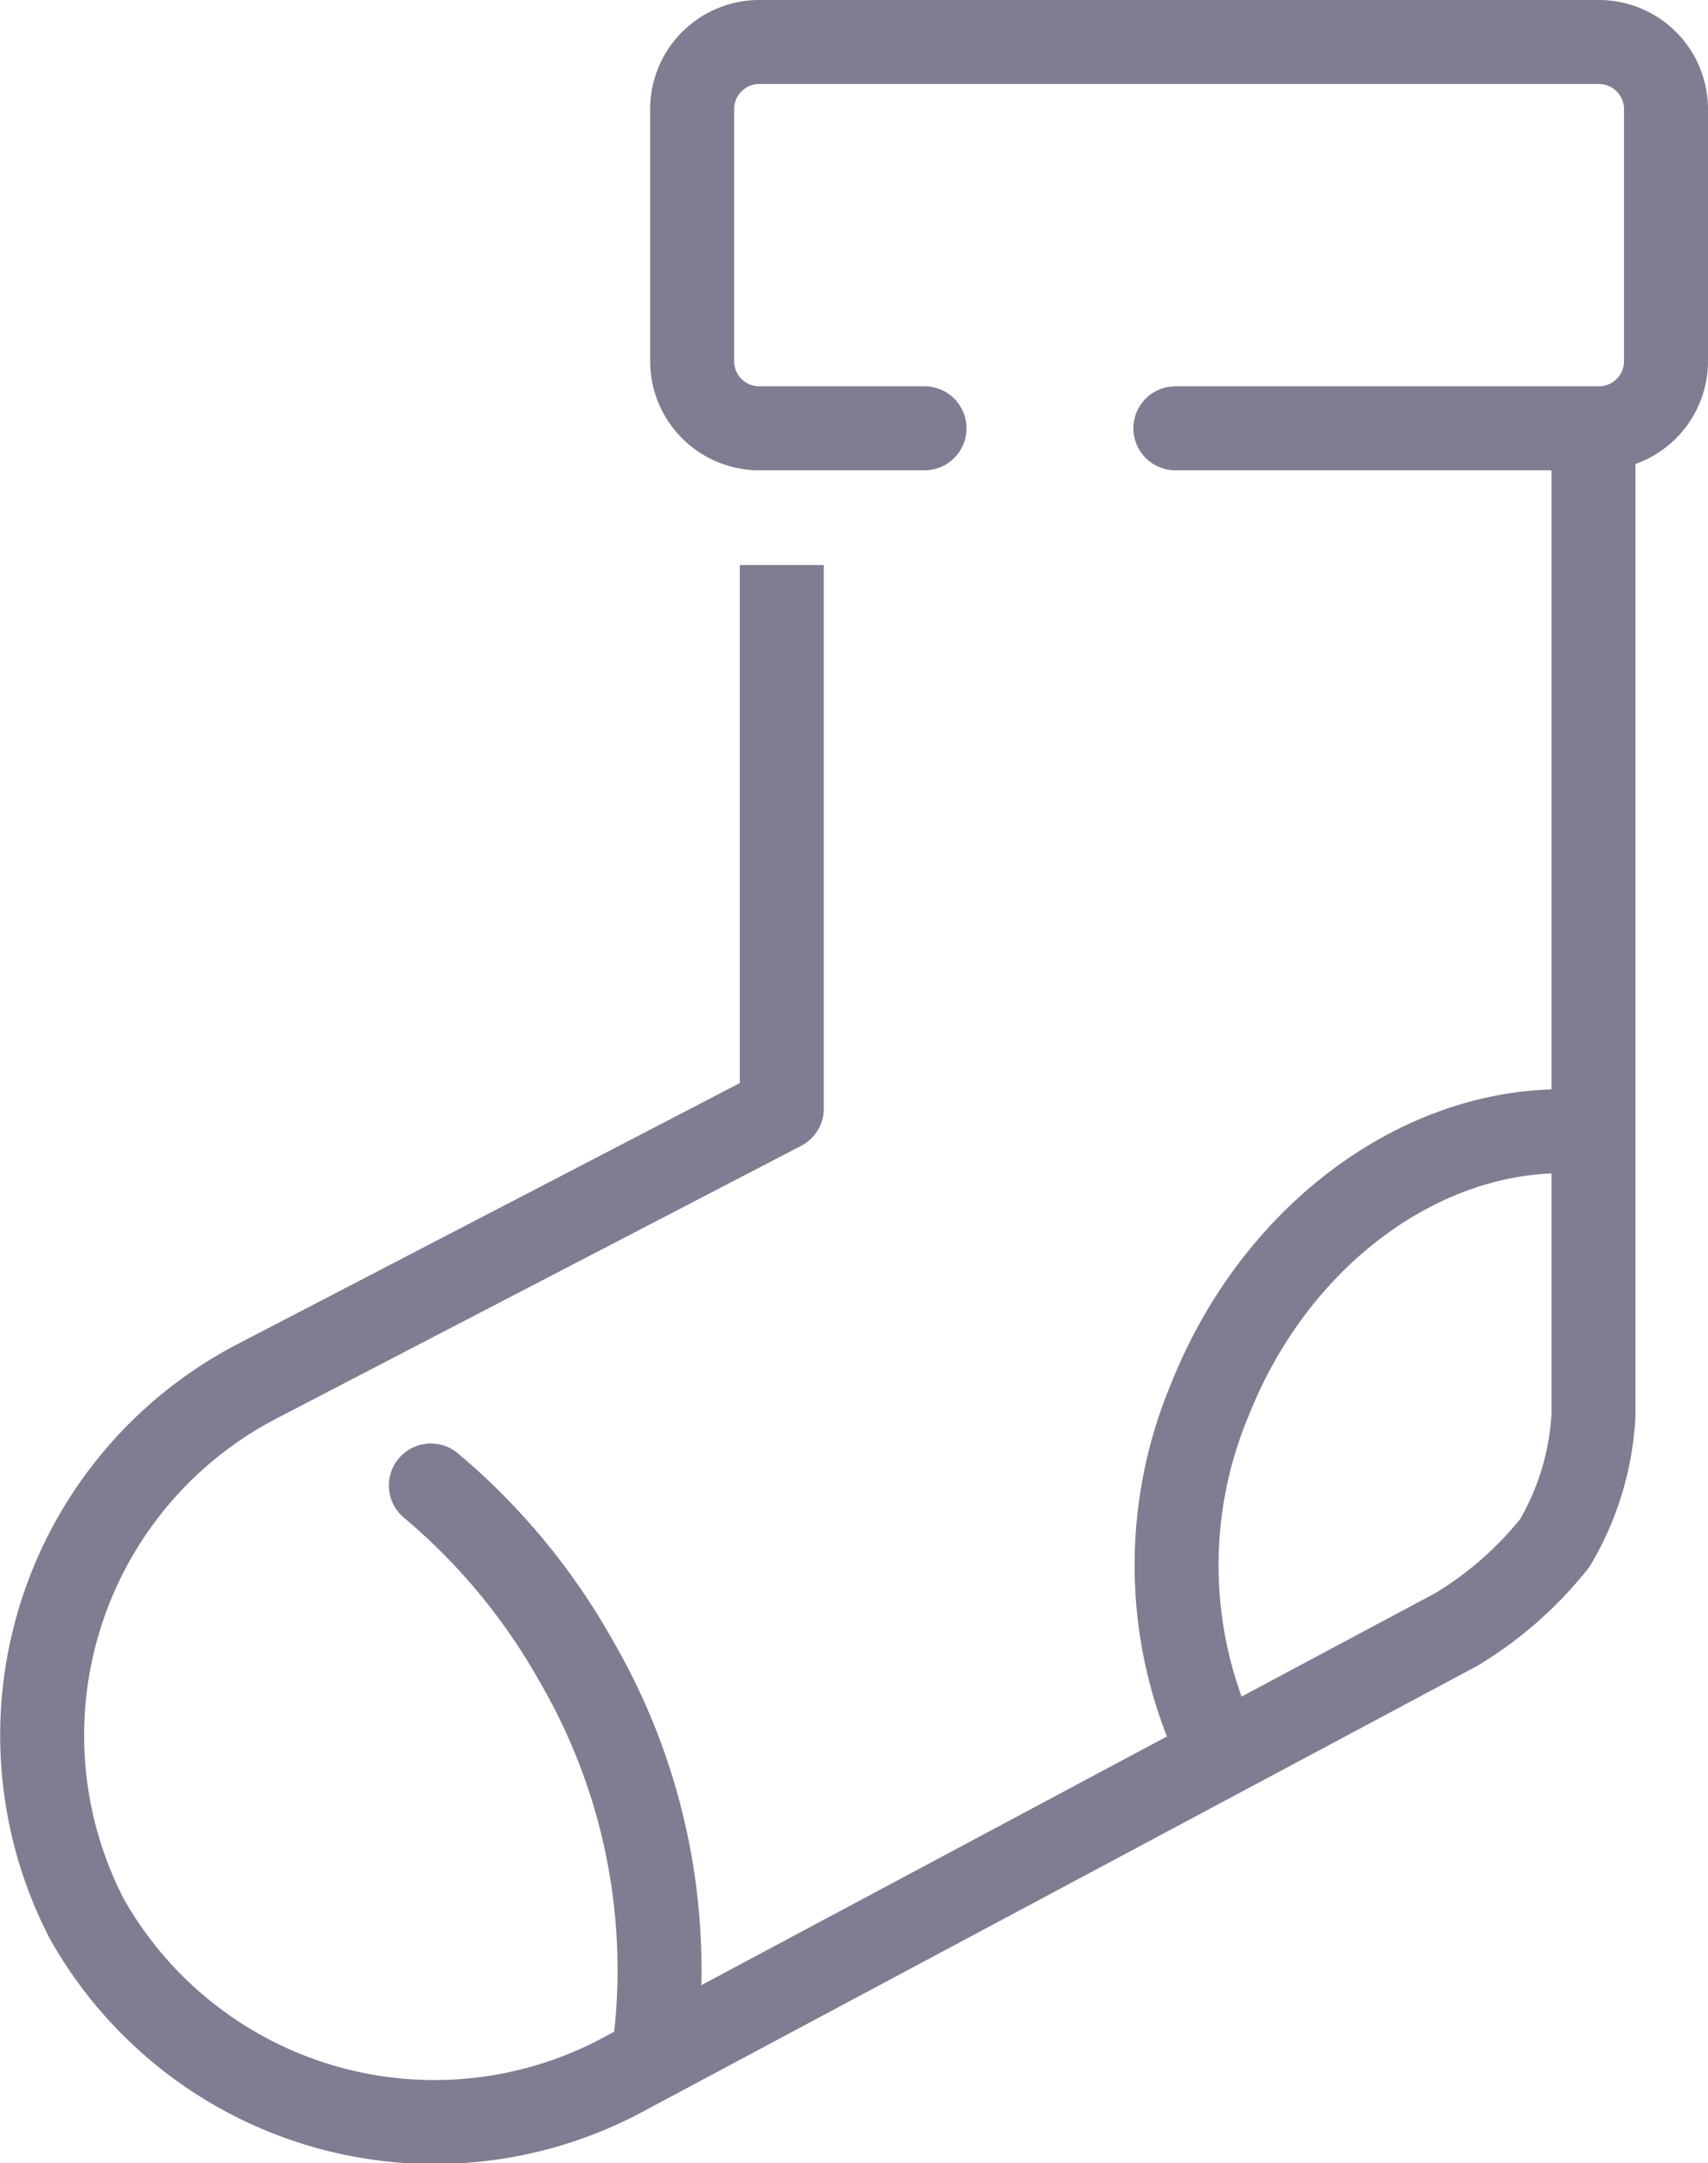 <svg xmlns="http://www.w3.org/2000/svg" viewBox="0 0 50.86 64.39"><defs><style>.cls-1,.cls-2{fill:none;stroke:#7e7d91;stroke-linejoin:round;stroke-width:2.5px;}.cls-2{stroke-linecap:round;}</style></defs><title>Chaussures Fournies</title><g id="Layer_2" data-name="Layer 2"><g id="icons"><path class="cls-1" d="M23.28,16.82V33L7.67,41.11a11.88,11.88,0,0,0-5.09,16A11.88,11.88,0,0,0,18.66,61.7l24.7-13.19a11,11,0,0,0,2.94-2.58,8.36,8.36,0,0,0,1.15-3.8V12.75"/><path class="cls-2" d="M19.45,61.26a18.26,18.26,0,0,0-2.29-11.81,18.88,18.88,0,0,0-4.33-5.23"/><path class="cls-2" d="M35,12.75H47.61a2,2,0,0,0,2-2V3.25a2,2,0,0,0-2-2h-25a2,2,0,0,0-2,2v7.5a2,2,0,0,0,2,2h4.92"/><path class="cls-2" d="M47.37,33.72c-4.51-.46-9.26,2.71-11.34,7.94A12.74,12.74,0,0,0,36.24,52"/></g></g></svg>